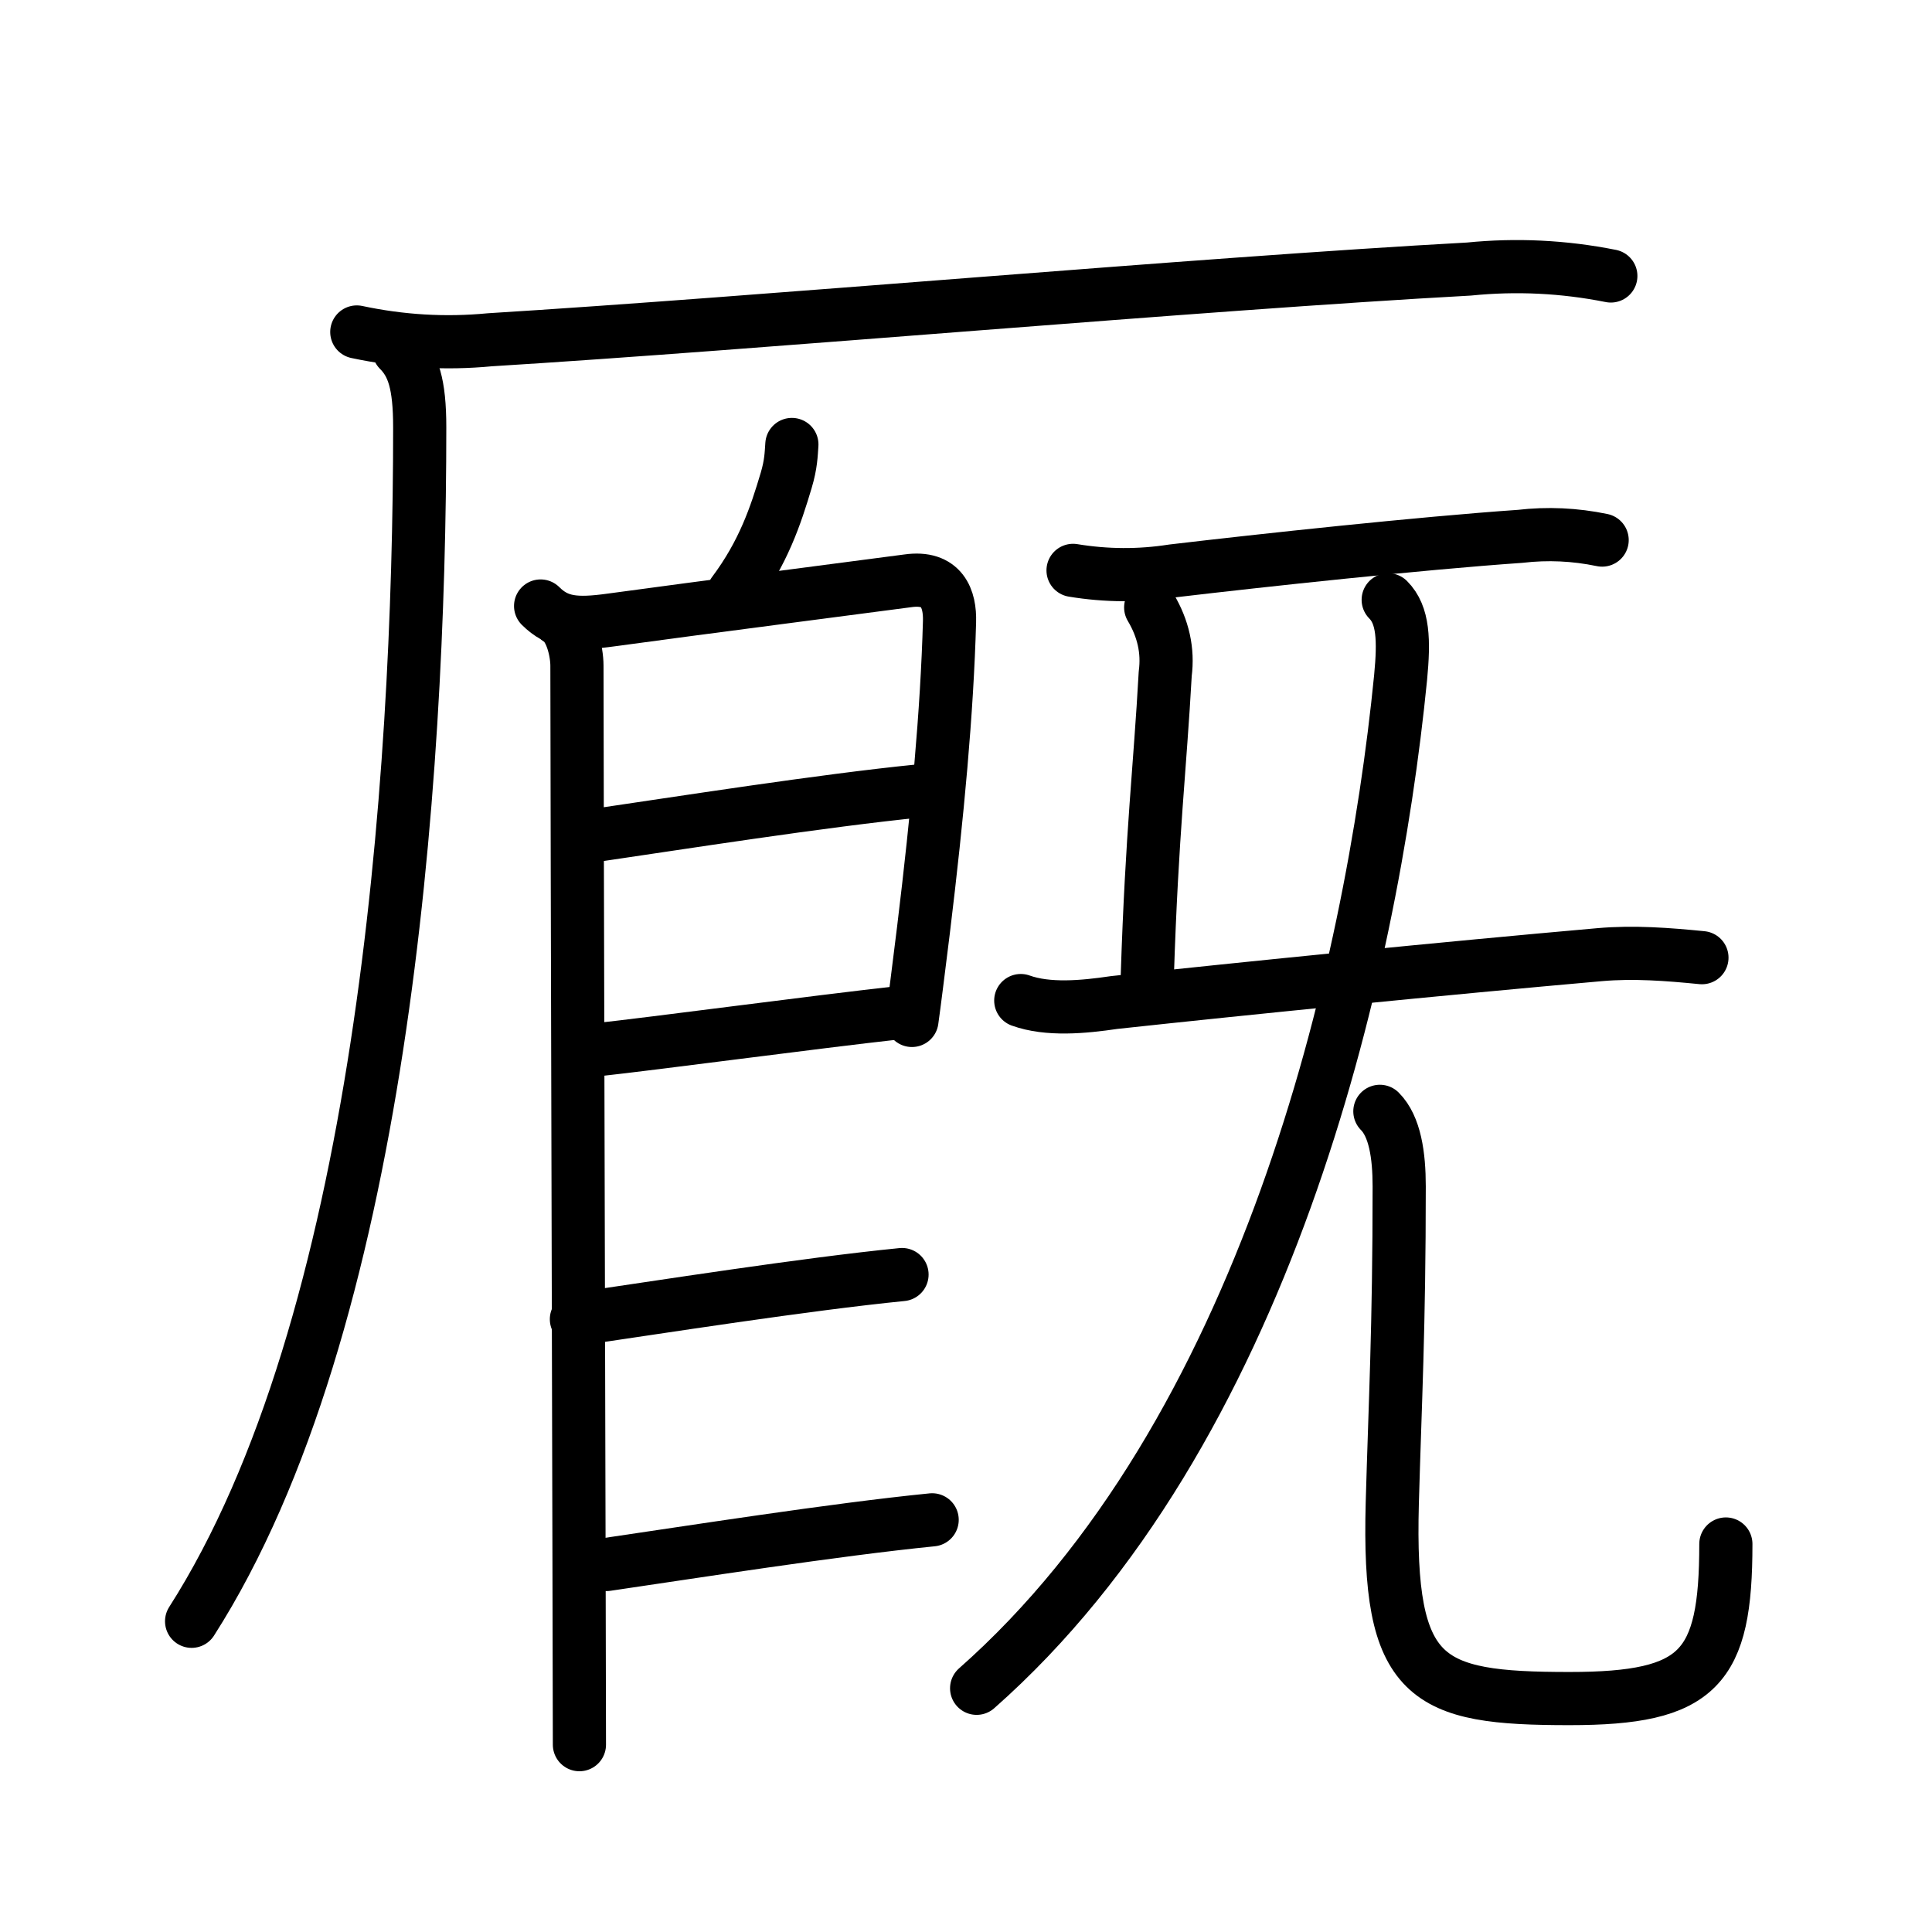 <svg xmlns="http://www.w3.org/2000/svg" width="109" height="109" viewBox="0 0 109 109" style="fill:none;stroke:currentColor;stroke-width:3;stroke-linecap:round;stroke-linejoin:round;">
<path id="kvg:053a9-s1" d="M20.13,18.73c2.49,0.53,4.99,0.68,7.5,0.44c15.14-0.93,40.05-3.16,55.24-3.99c2.68-0.27,5.35-0.14,8.01,0.39"/>
<path id="kvg:053a9-s2" d="M22.5,19.75c0.81,0.81,1.18,1.9,1.18,4.36c0,20.14-2.18,50.64-12.87,67.36"/>
<path id="kvg:053a9-s3" d="M 44.676,25.077 c -0.04,0.57 -0.049,1.114 -0.32,2.024 -0.59,1.98 -1.284,4.084 -2.984,6.354"/>
<path id="kvg:053a9-s4" d="M 31.5,34.94 c 0.72,0.4 1.05,1.8 1.05,2.62 0,6.07 0.14,56.691 0.14,60.871"/>
<path id="kvg:053a9-s5" d="M 30.5,34.19 c 0.97,0.97 2,1.06 3.96,0.79 4.73,-0.65 15.82,-2.08 16.75,-2.21 1.95,-0.28 2.4,1.02 2.36,2.31 -0.14,5.05 -0.67,10.811 -1.47,17.391 -0.29,2.34 -0.52,4.18 -0.65,5.1"/>
<path id="kvg:053a9-s6" d="M 33.54,47.137 c 4.72,-0.69 12.85,-1.97 18.37,-2.52"/>
<path id="kvg:053a9-s7" d="M 33.573,59.237 c 3.5,-0.38 12.25,-1.56 17.21,-2.11"/>
<path id="kvg:053a9-s8" d="M 32.52,74.428 c 4.72,-0.69 12.85,-1.97 18.37,-2.52"/>
<path id="kvg:053a9-s9" d="M  34.22,88.266 c 4.72,-0.69 12.85,-1.97 18.37,-2.52"/>
<path id="kvg:053a9-s10" d="M60.54,32.18c1.88,0.31,3.75,0.32,5.61,0.03c5.08-0.6,13.99-1.56,19.61-1.95c1.55-0.18,3.09-0.11,4.63,0.21"/>
<path id="kvg:053a9-s11" d="M64.92,34.27c0.71,1.19,0.99,2.44,0.82,3.74c-0.29,5.28-0.75,8.94-1.01,17.02"/>
<path id="kvg:053a9-s12" d="M57.59,56.45c1.53,0.55,3.52,0.37,5.27,0.11c7.38-0.8,18.76-1.94,27.39-2.7c1.92-0.17,3.85-0.02,5.77,0.17"/>
<path id="kvg:053a9-s13" d="M78.32,33.84c0.86,0.86,0.9,2.28,0.7,4.38c-1.66,16.76-7.68,42.7-23.92,57.03"/>
<path id="kvg:053a9-s14" d="M77.85,62.7c0.85,0.85,1.09,2.48,1.09,4.23c0,8.07-0.23,12.15-0.39,17.88c-0.27,10.04,1.87,11.02,10,11.02c7.33,0,8.82-1.7,8.82-8.72"/>
</svg>